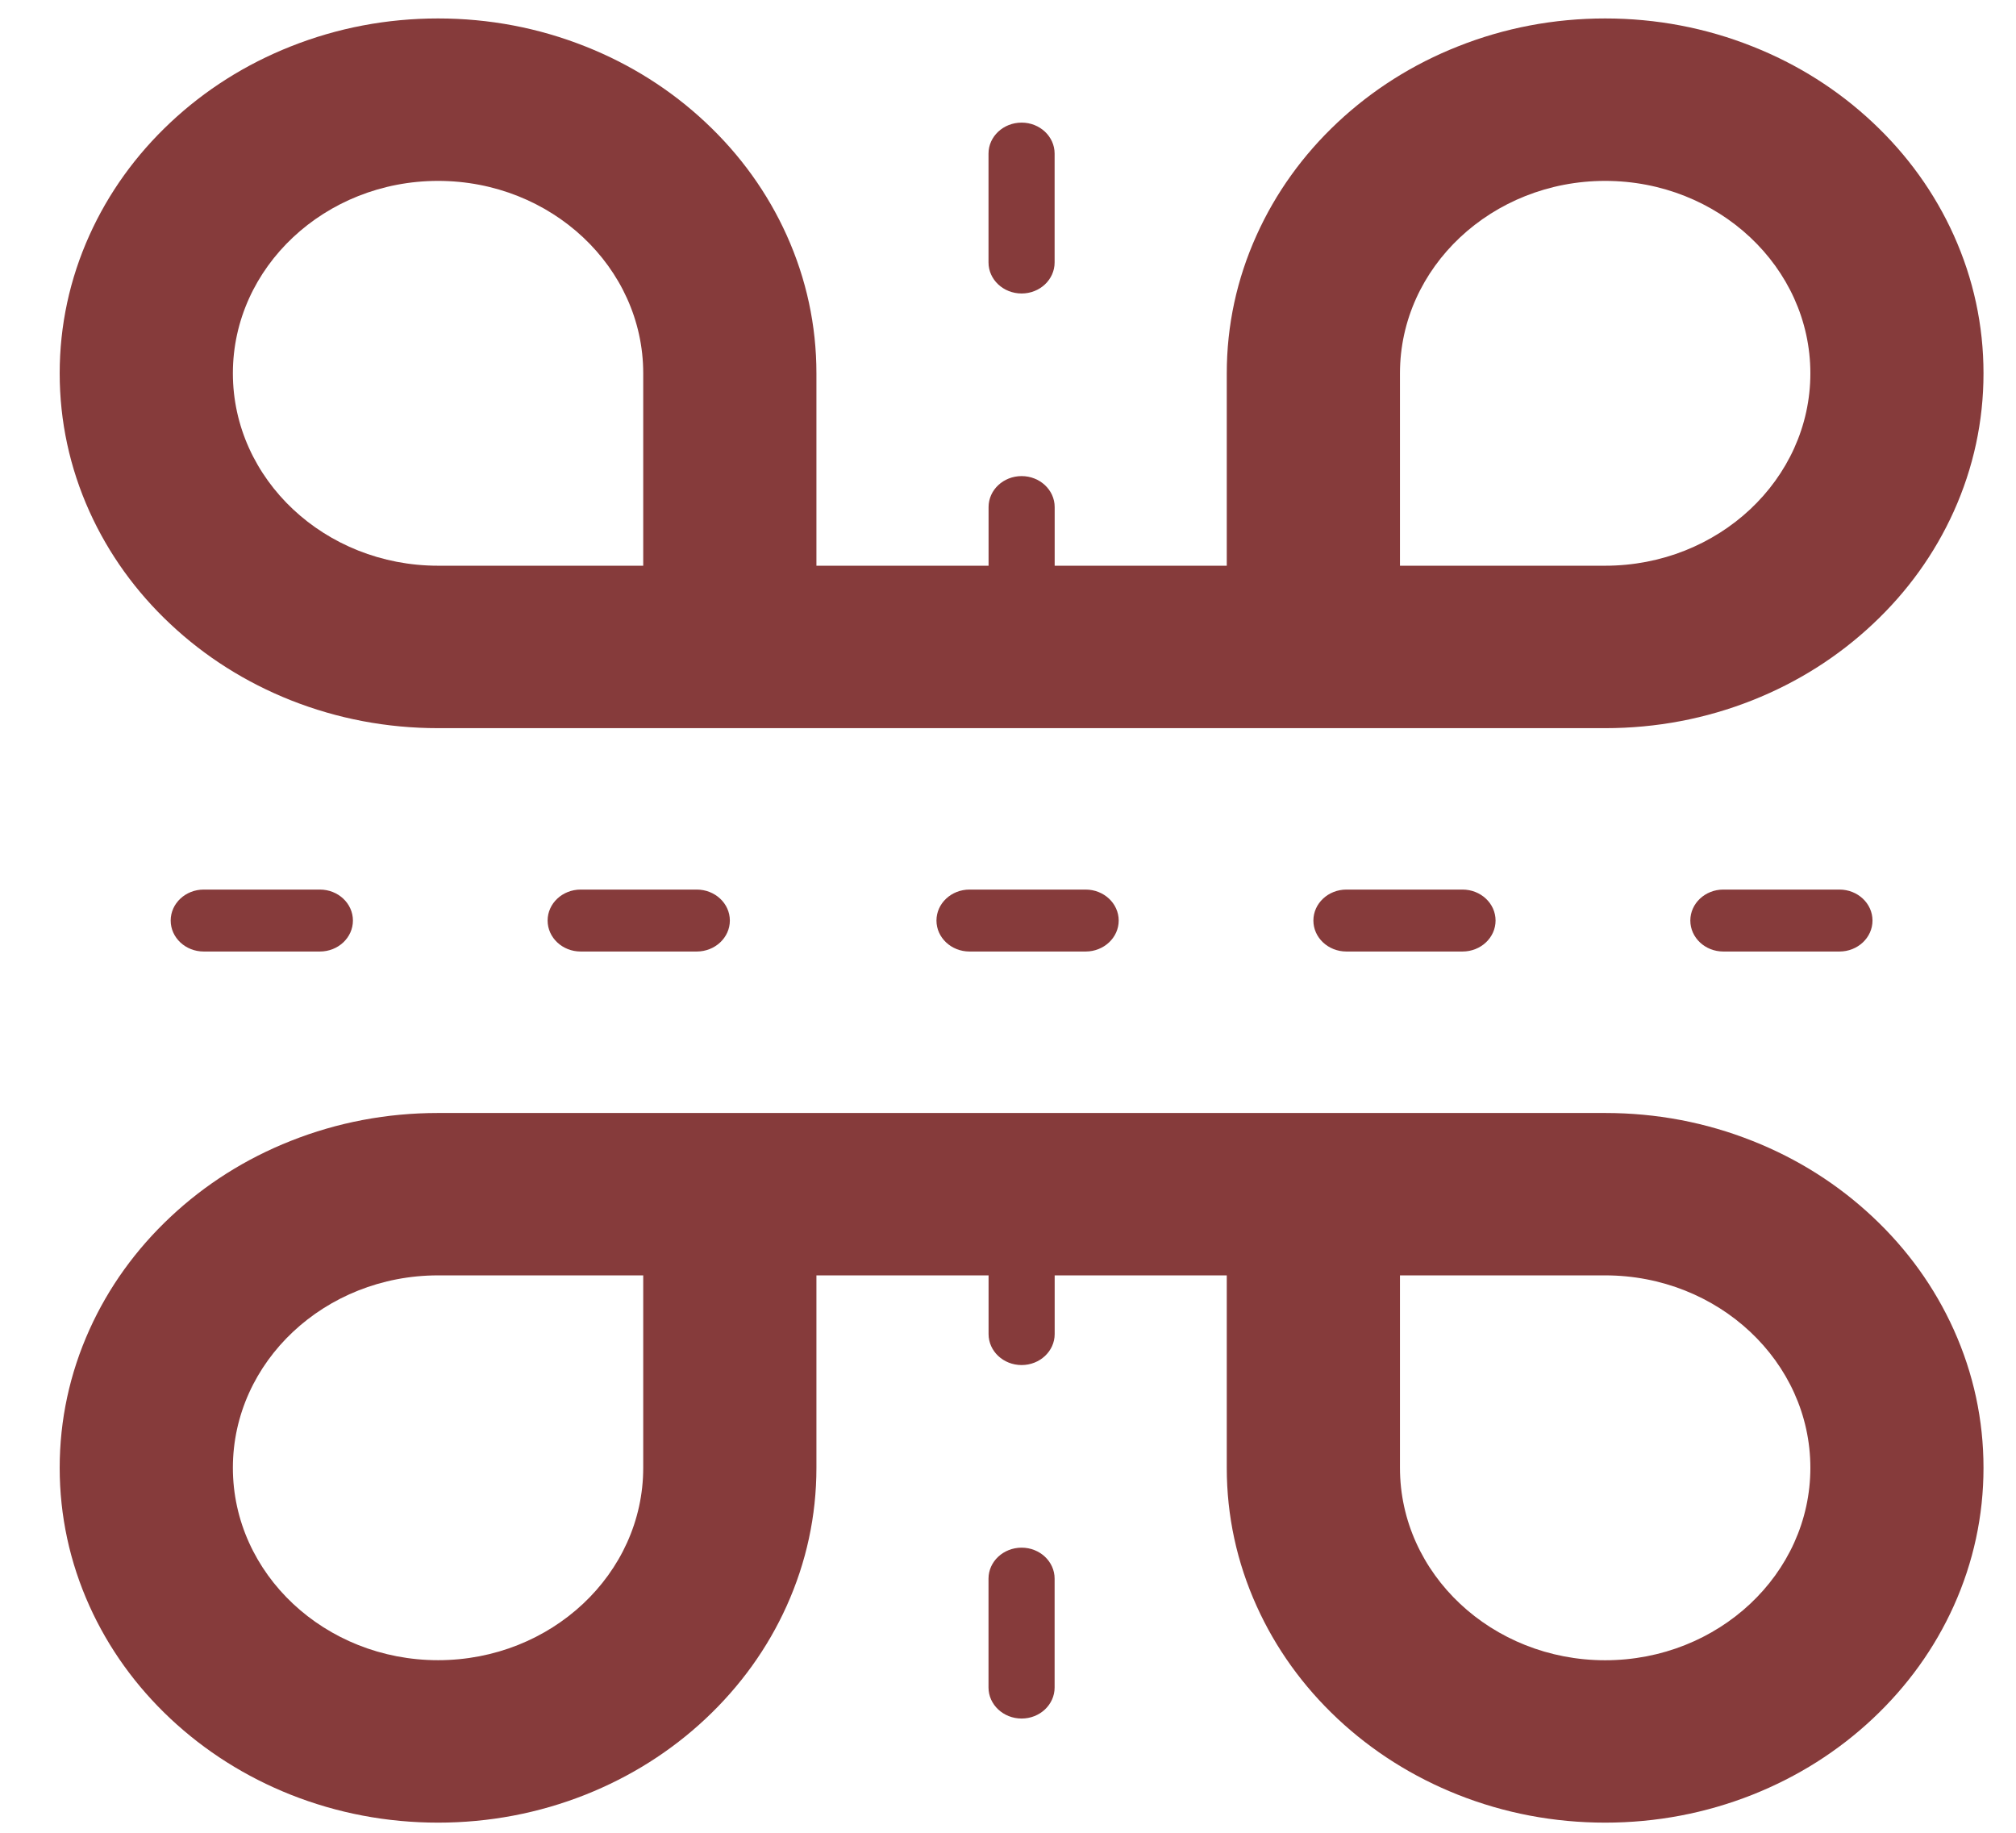 <svg width="33" height="30" viewBox="0 0 33 30" fill="none" xmlns="http://www.w3.org/2000/svg">
<path d="M30.654 10.217C31.223 9.685 31.669 9.063 31.981 8.372C32.304 7.655 32.468 6.894 32.468 6.111C32.468 5.327 32.304 4.567 31.981 3.85C31.669 3.158 31.223 2.537 30.654 2.004C30.086 1.471 29.424 1.052 28.686 0.76C27.922 0.456 27.11 0.302 26.275 0.302C25.439 0.302 24.628 0.456 23.864 0.76C23.126 1.052 22.464 1.471 21.895 2.004C21.327 2.537 20.881 3.158 20.569 3.85C20.245 4.567 20.081 5.327 20.081 6.111V9.26H17.264V8.3C17.264 8.02 17.021 7.793 16.723 7.793C16.424 7.793 16.182 8.02 16.182 8.3V9.26H13.364V6.111C13.364 5.327 13.2 4.567 12.877 3.85C12.565 3.158 12.119 2.537 11.55 2.004C10.982 1.471 10.319 1.052 9.582 0.76C8.817 0.456 8.006 0.302 7.171 0.302C6.335 0.302 5.524 0.456 4.759 0.76C4.022 1.052 3.359 1.471 2.791 2.004C2.223 2.537 1.776 3.158 1.464 3.85C1.141 4.566 0.977 5.327 0.977 6.111C0.977 6.894 1.141 7.655 1.464 8.372C1.776 9.063 2.223 9.685 2.791 10.217C3.359 10.75 4.022 11.169 4.759 11.462C5.524 11.765 6.335 11.919 7.171 11.919H11.947H13.364H20.081H21.499H26.275C27.111 11.919 27.922 11.765 28.686 11.462C29.424 11.169 30.086 10.75 30.654 10.217ZM7.171 9.26C5.319 9.26 3.812 7.847 3.812 6.11C3.812 4.374 5.319 2.961 7.171 2.961C9.023 2.961 10.529 4.374 10.529 6.11V9.26H7.171ZM26.275 2.961C28.127 2.961 29.634 4.374 29.634 6.111C29.634 7.847 28.127 9.26 26.275 9.26H22.916V6.111C22.916 4.374 24.423 2.961 26.275 2.961Z" fill="#863B3B"/>
<path d="M11.55 28.133C12.118 27.6 12.565 26.979 12.877 26.287C13.2 25.57 13.364 24.81 13.364 24.026V20.876H16.182V21.837C16.182 22.117 16.424 22.344 16.723 22.344C17.021 22.344 17.264 22.117 17.264 21.837V20.876H20.081V24.026C20.081 24.81 20.245 25.57 20.569 26.287C20.881 26.979 21.327 27.6 21.895 28.133C22.464 28.666 23.126 29.084 23.864 29.377C24.628 29.68 25.439 29.834 26.275 29.834C27.11 29.834 27.921 29.68 28.686 29.377C29.424 29.084 30.086 28.666 30.654 28.133C31.222 27.6 31.669 26.979 31.981 26.287C32.304 25.57 32.468 24.809 32.468 24.026C32.468 23.242 32.304 22.482 31.981 21.765C31.669 21.073 31.223 20.452 30.654 19.919C30.086 19.386 29.424 18.967 28.686 18.675C27.921 18.371 27.11 18.218 26.275 18.218H21.499H20.081H13.364H11.947H7.17C6.335 18.218 5.524 18.371 4.759 18.675C4.021 18.967 3.359 19.386 2.791 19.919C2.223 20.452 1.776 21.073 1.464 21.765C1.141 22.482 0.977 23.242 0.977 24.026C0.977 24.809 1.141 25.57 1.464 26.287C1.776 26.979 2.223 27.6 2.791 28.133C3.359 28.665 4.022 29.084 4.759 29.377C5.524 29.68 6.335 29.834 7.171 29.834C8.006 29.834 8.817 29.68 9.582 29.377C10.319 29.084 10.982 28.666 11.55 28.133ZM26.275 20.876C28.127 20.876 29.634 22.289 29.634 24.026C29.634 25.763 28.127 27.176 26.275 27.176C24.423 27.176 22.916 25.763 22.916 24.026V20.876H26.275ZM3.812 24.026C3.812 22.289 5.319 20.876 7.171 20.876H10.529V24.026C10.529 25.762 9.023 27.175 7.171 27.175C5.319 27.175 3.812 25.762 3.812 24.026Z" fill="#863B3B"/>
<path d="M16.181 4.296C16.181 4.577 16.424 4.804 16.723 4.804C17.021 4.804 17.263 4.577 17.263 4.296V2.514C17.263 2.234 17.021 2.007 16.723 2.007C16.424 2.007 16.181 2.234 16.181 2.514V4.296Z" fill="#863B3B"/>
<path d="M17.263 25.84C17.263 25.56 17.021 25.333 16.723 25.333C16.424 25.333 16.181 25.56 16.181 25.84V27.622C16.181 27.903 16.424 28.13 16.723 28.13C17.021 28.13 17.263 27.903 17.263 27.622V25.84Z" fill="#863B3B"/>
<path d="M30.651 15.068C30.651 14.788 30.409 14.561 30.11 14.561H28.209C27.911 14.561 27.669 14.788 27.669 15.068C27.669 15.348 27.911 15.575 28.209 15.575H30.11C30.409 15.575 30.651 15.348 30.651 15.068Z" fill="#863B3B"/>
<path d="M24.481 15.068C24.481 14.788 24.239 14.561 23.94 14.561H22.04C21.741 14.561 21.499 14.788 21.499 15.068C21.499 15.348 21.741 15.575 22.04 15.575H23.94C24.239 15.575 24.481 15.348 24.481 15.068Z" fill="#863B3B"/>
<path d="M11.947 15.068C11.947 14.788 11.704 14.561 11.405 14.561H9.505C9.206 14.561 8.964 14.788 8.964 15.068C8.964 15.348 9.206 15.575 9.505 15.575H11.405C11.704 15.575 11.947 15.348 11.947 15.068Z" fill="#863B3B"/>
<path d="M18.312 15.068C18.312 14.788 18.069 14.561 17.771 14.561H15.87C15.571 14.561 15.329 14.788 15.329 15.068C15.329 15.348 15.571 15.575 15.87 15.575H17.771C18.069 15.575 18.312 15.348 18.312 15.068Z" fill="#863B3B"/>
<path d="M5.777 15.068C5.777 14.788 5.535 14.561 5.236 14.561H3.335C3.036 14.561 2.794 14.788 2.794 15.068C2.794 15.348 3.036 15.575 3.335 15.575H5.236C5.535 15.575 5.777 15.348 5.777 15.068Z" fill="#863B3B"/>
</svg>
